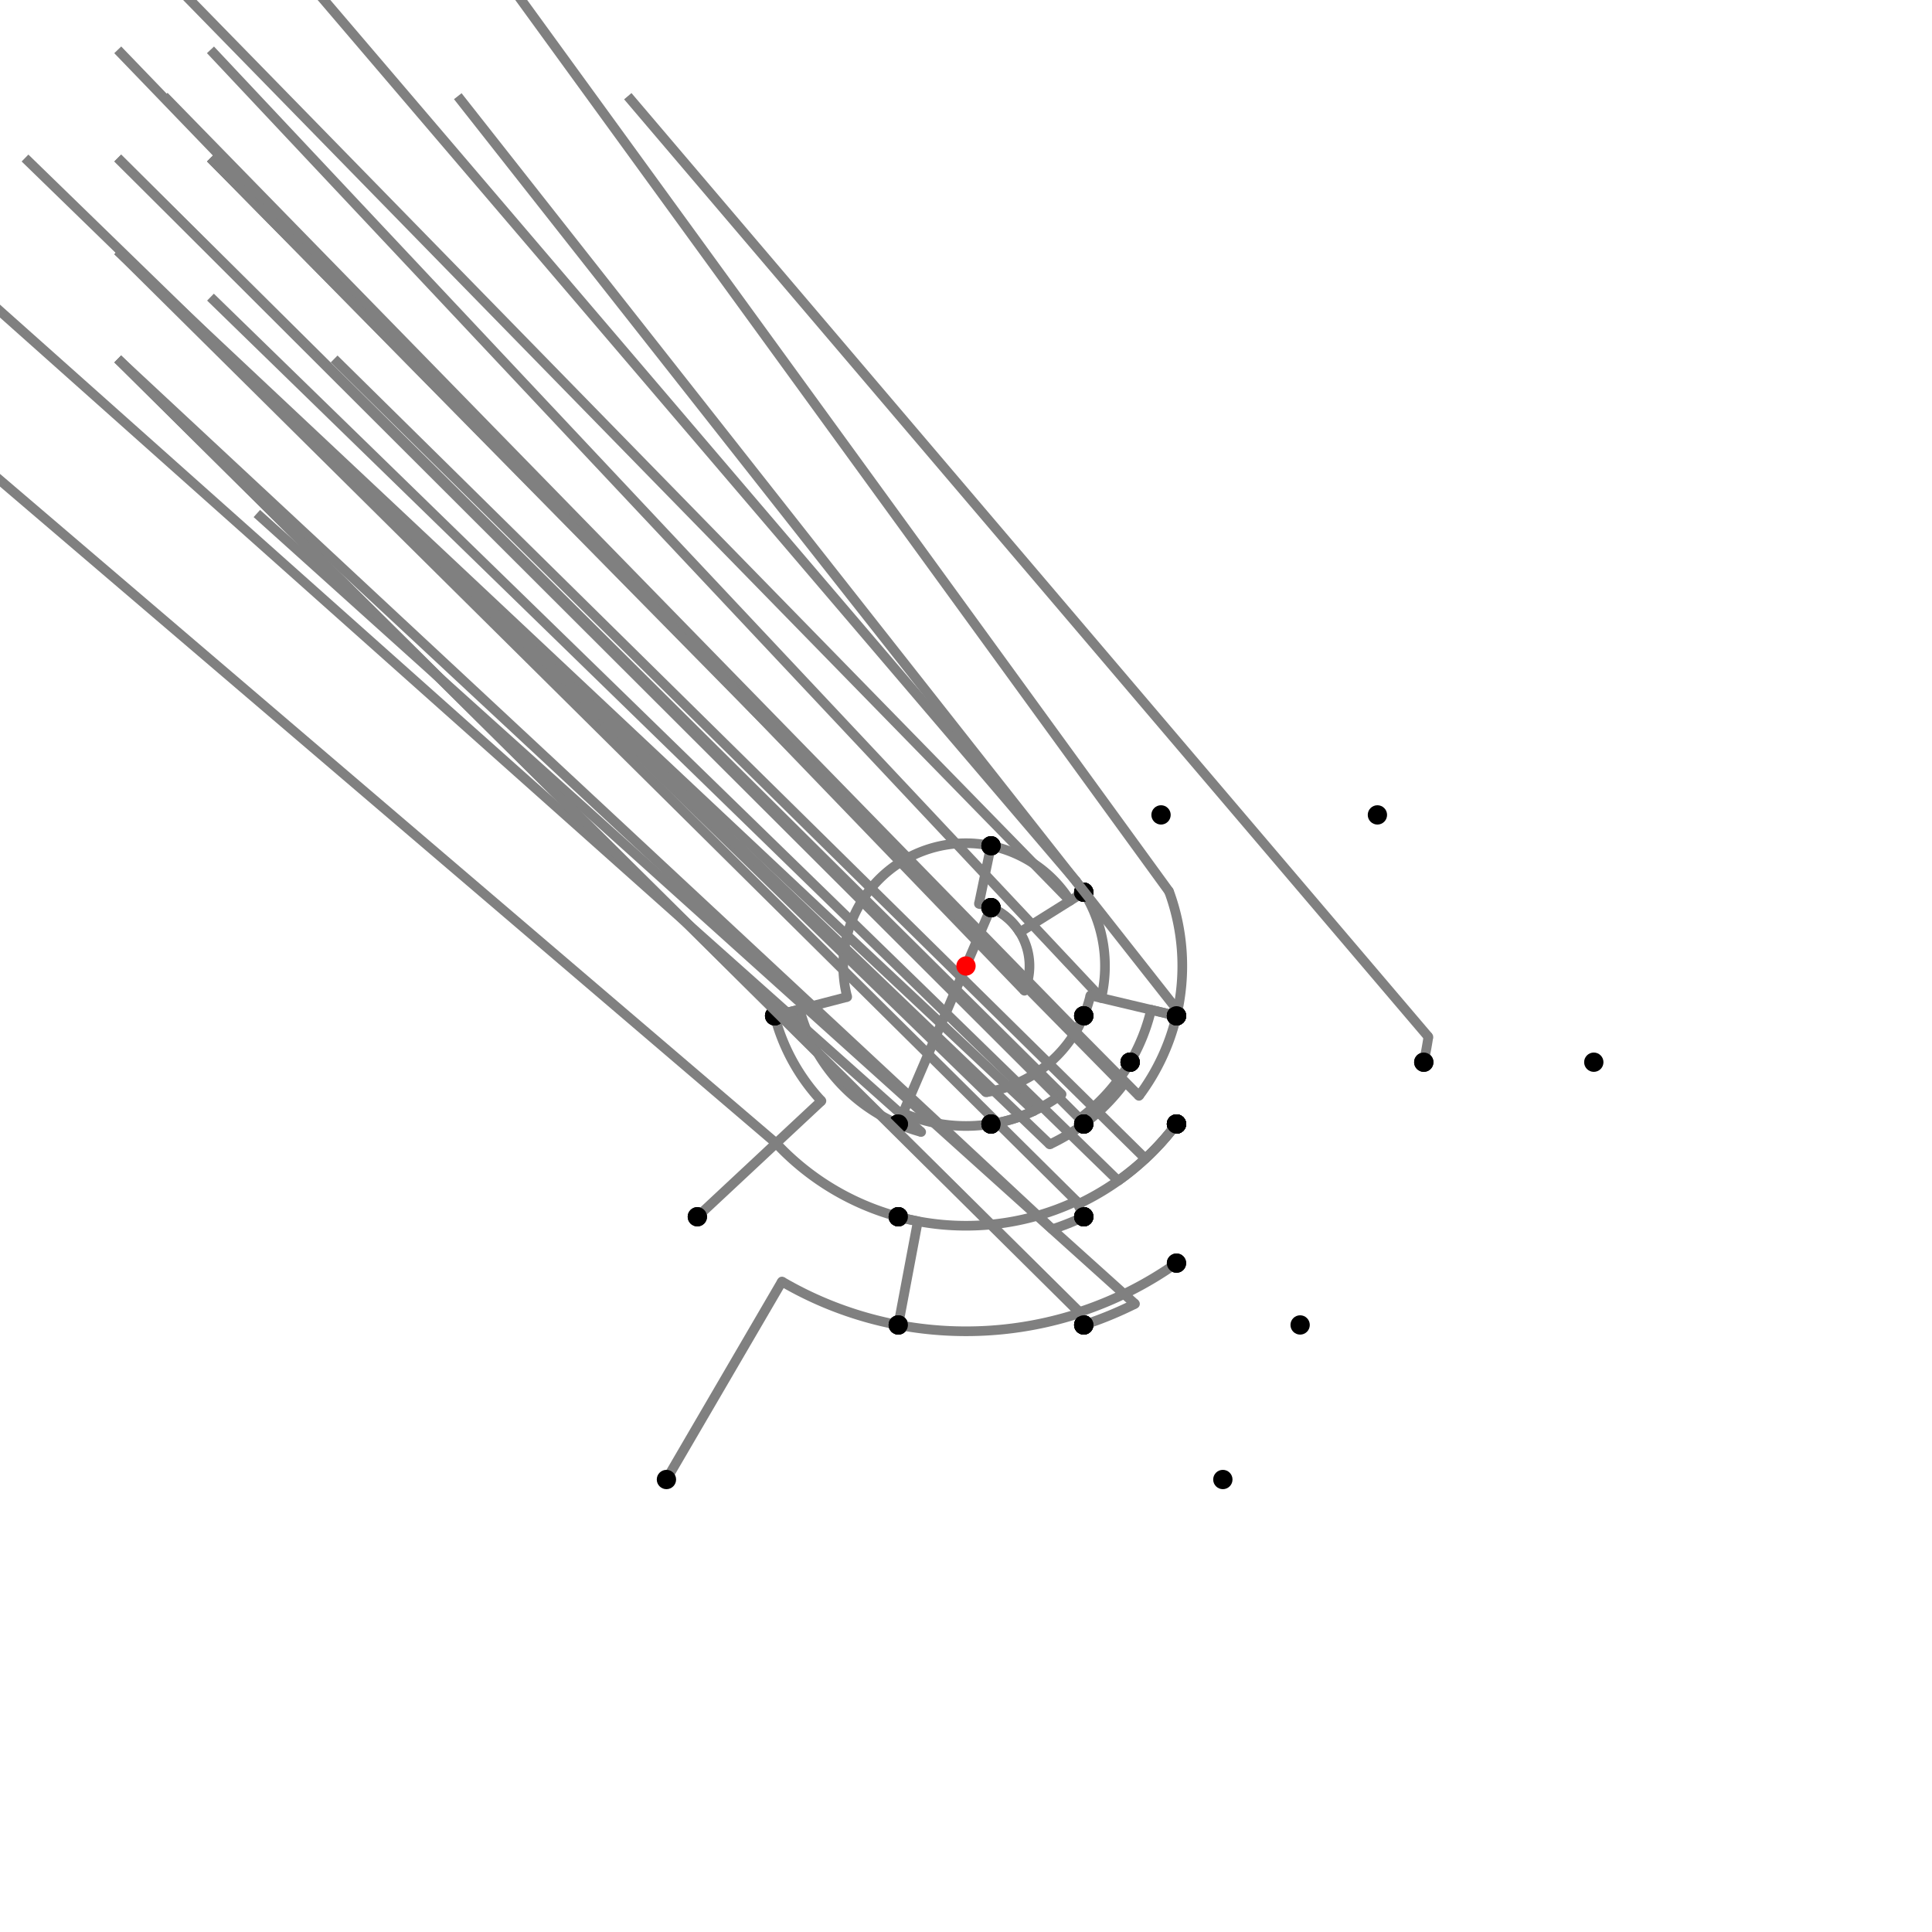 <?xml version="1.0" encoding="UTF-8"?>
<svg xmlns="http://www.w3.org/2000/svg" xmlns:xlink="http://www.w3.org/1999/xlink"
     width="1000" height="1000" viewBox="0 0 1000 1000">
<defs>
</defs>
<rect x="0" y="0" width="1000" height="1000" fill="white" />
<path d="M344.946,765.793 L404.729,663.313" stroke="grey" stroke-width="5" />
<circle cx="404.729" cy="663.313" r="2.5" fill="grey" stroke="none" />
<path d="M404.729,663.313 A189.071,189.071,0,0,0,464.946,685.793" stroke="grey" stroke-width="5" fill="none" />
<circle cx="344.946" cy="765.793" r="5" fill="black" stroke="none" />
<circle cx="464.946" cy="685.793" r="5" fill="black" stroke="none" />
<path d="M464.946,685.793 L475.074,632.112" stroke="grey" stroke-width="5" />
<circle cx="475.074" cy="632.112" r="2.5" fill="grey" stroke="none" />
<path d="M475.074,632.112 A134.443,134.443,0,0,1,464.946,629.793" stroke="grey" stroke-width="5" fill="none" />
<circle cx="464.946" cy="685.793" r="5" fill="black" stroke="none" />
<circle cx="464.946" cy="629.793" r="5" fill="black" stroke="none" />
<path d="M464.946,629.793 A134.443,134.443,0,0,1,401.718,591.736" stroke="grey" stroke-width="5" fill="none" />
<path d="M401.718,591.736 L-139.054,129.793" stroke="grey" stroke-width="5" />
<circle cx="401.718" cy="591.736" r="2.5" fill="grey" stroke="none" />
<circle cx="464.946" cy="629.793" r="5" fill="black" stroke="none" />
<circle cx="360.946" cy="629.793" r="5" fill="black" stroke="none" />
<path d="M360.946,629.793 L425.174,569.843" stroke="grey" stroke-width="5" />
<circle cx="425.174" cy="569.843" r="2.5" fill="grey" stroke="none" />
<path d="M425.174,569.843 A102.357,102.357,0,0,1,400.946,525.793" stroke="grey" stroke-width="5" fill="none" />
<circle cx="360.946" cy="629.793" r="5" fill="black" stroke="none" />
<circle cx="400.946" cy="525.793" r="5" fill="black" stroke="none" />
<path d="M400.946,525.793 L438.51,516.011" stroke="grey" stroke-width="5" />
<circle cx="438.51" cy="516.011" r="2.5" fill="grey" stroke="none" />
<path d="M438.51,516.011 A63.54,63.54,0,0,1,512.946,437.793" stroke="grey" stroke-width="5" fill="none" />
<circle cx="400.946" cy="525.793" r="5" fill="black" stroke="none" />
<circle cx="512.946" cy="437.793" r="5" fill="black" stroke="none" />
<path d="M512.946,437.793 A63.54,63.54,0,0,1,553.836,466.25" stroke="grey" stroke-width="5" fill="none" />
<path d="M553.836,466.25 L60.946,-38.207" stroke="grey" stroke-width="5" />
<circle cx="553.836" cy="466.25" r="2.5" fill="grey" stroke="none" />
<circle cx="512.946" cy="437.793" r="5" fill="black" stroke="none" />
<circle cx="560.946" cy="461.793" r="5" fill="black" stroke="none" />
<path d="M560.946,461.793 L527.845,482.544" stroke="grey" stroke-width="5" />
<circle cx="527.845" cy="482.544" r="2.5" fill="grey" stroke="none" />
<path d="M527.845,482.544 A32.865,32.865,0,0,0,512.946,469.793" stroke="grey" stroke-width="5" fill="none" />
<circle cx="560.946" cy="461.793" r="5" fill="black" stroke="none" />
<circle cx="512.946" cy="469.793" r="5" fill="black" stroke="none" />
<path d="M512.946,437.793 L506.696,467.825" stroke="grey" stroke-width="5" />
<circle cx="506.696" cy="467.825" r="2.5" fill="grey" stroke="none" />
<path d="M506.696,467.825 A32.865,32.865,0,0,1,512.946,469.793" stroke="grey" stroke-width="5" fill="none" />
<circle cx="512.946" cy="437.793" r="5" fill="black" stroke="none" />
<circle cx="512.946" cy="469.793" r="5" fill="black" stroke="none" />
<path d="M512.946,469.793 L464.946,581.793" stroke="grey" stroke-width="5" />
<circle cx="512.946" cy="469.793" r="5" fill="black" stroke="none" />
<circle cx="464.946" cy="581.793" r="5" fill="black" stroke="none" />
<path d="M400.946,525.793 L413.884,522.424" stroke="grey" stroke-width="5" />
<circle cx="413.884" cy="522.424" r="2.5" fill="grey" stroke="none" />
<path d="M413.884,522.424 A88.988,88.988,0,0,0,464.946,581.793" stroke="grey" stroke-width="5" fill="none" />
<circle cx="400.946" cy="525.793" r="5" fill="black" stroke="none" />
<circle cx="464.946" cy="581.793" r="5" fill="black" stroke="none" />
<path d="M464.946,581.793 A88.988,88.988,0,0,0,476.798,585.91" stroke="grey" stroke-width="5" fill="none" />
<path d="M476.798,585.91 L-35.054,129.793" stroke="grey" stroke-width="5" />
<circle cx="476.798" cy="585.91" r="2.5" fill="grey" stroke="none" />
<circle cx="464.946" cy="581.793" r="5" fill="black" stroke="none" />
<circle cx="464.946" cy="629.793" r="5" fill="black" stroke="none" />
<path d="M560.946,461.793 A71.932,71.932,0,0,0,556.863,455.945" stroke="grey" stroke-width="5" fill="none" />
<path d="M556.863,455.945 L100.946,-78.207" stroke="grey" stroke-width="5" />
<circle cx="556.863" cy="455.945" r="2.5" fill="grey" stroke="none" />
<circle cx="560.946" cy="461.793" r="5" fill="black" stroke="none" />
<circle cx="600.946" cy="421.793" r="5" fill="black" stroke="none" />
<path d="M560.946,461.793 A71.932,71.932,0,0,1,569.997,516.572" stroke="grey" stroke-width="5" fill="none" />
<path d="M569.997,516.572 L108.946,25.793" stroke="grey" stroke-width="5" />
<circle cx="569.997" cy="516.572" r="2.5" fill="grey" stroke="none" />
<circle cx="560.946" cy="461.793" r="5" fill="black" stroke="none" />
<circle cx="608.946" cy="525.793" r="5" fill="black" stroke="none" />
<path d="M512.946,469.793 A32.865,32.865,0,0,1,530.266,512.809" stroke="grey" stroke-width="5" fill="none" />
<path d="M530.266,512.809 L60.946,25.793" stroke="grey" stroke-width="5" />
<circle cx="530.266" cy="512.809" r="2.5" fill="grey" stroke="none" />
<circle cx="512.946" cy="469.793" r="5" fill="black" stroke="none" />
<circle cx="560.946" cy="525.793" r="5" fill="black" stroke="none" />
<path d="M464.946,581.793 L467.379,576.115" stroke="grey" stroke-width="5" />
<circle cx="467.379" cy="576.115" r="2.5" fill="grey" stroke="none" />
<path d="M467.379,576.115 A82.811,82.811,0,0,0,512.946,581.793" stroke="grey" stroke-width="5" fill="none" />
<circle cx="464.946" cy="581.793" r="5" fill="black" stroke="none" />
<circle cx="512.946" cy="581.793" r="5" fill="black" stroke="none" />
<path d="M464.946,629.793 A134.443,134.443,0,0,0,557.143,621.694" stroke="grey" stroke-width="5" fill="none" />
<path d="M557.143,621.694 L60.946,129.793" stroke="grey" stroke-width="5" />
<circle cx="557.143" cy="621.694" r="2.5" fill="grey" stroke="none" />
<circle cx="464.946" cy="629.793" r="5" fill="black" stroke="none" />
<circle cx="560.946" cy="629.793" r="5" fill="black" stroke="none" />
<path d="M464.946,685.793 A189.071,189.071,0,0,0,558.932,679.652" stroke="grey" stroke-width="5" fill="none" />
<path d="M558.932,679.652 L60.946,185.793" stroke="grey" stroke-width="5" />
<circle cx="558.932" cy="679.652" r="2.5" fill="grey" stroke="none" />
<circle cx="464.946" cy="685.793" r="5" fill="black" stroke="none" />
<circle cx="560.946" cy="685.793" r="5" fill="black" stroke="none" />
<path d="M608.946,525.793 L564.399,515.246" stroke="grey" stroke-width="5" />
<circle cx="564.399" cy="515.246" r="2.5" fill="grey" stroke="none" />
<path d="M564.399,515.246 A66.179,66.179,0,0,1,560.946,525.793" stroke="grey" stroke-width="5" fill="none" />
<circle cx="608.946" cy="525.793" r="5" fill="black" stroke="none" />
<circle cx="560.946" cy="525.793" r="5" fill="black" stroke="none" />
<path d="M560.946,525.793 A66.179,66.179,0,0,1,510.346,565.365" stroke="grey" stroke-width="5" fill="none" />
<path d="M510.346,565.365 L12.946,81.793" stroke="grey" stroke-width="5" />
<circle cx="510.346" cy="565.365" r="2.5" fill="grey" stroke="none" />
<circle cx="560.946" cy="525.793" r="5" fill="black" stroke="none" />
<circle cx="512.946" cy="581.793" r="5" fill="black" stroke="none" />
<path d="M512.946,581.793 A82.811,82.811,0,0,0,535.198,574.958" stroke="grey" stroke-width="5" fill="none" />
<path d="M535.198,574.958 L60.946,129.793" stroke="grey" stroke-width="5" />
<circle cx="535.198" cy="574.958" r="2.5" fill="grey" stroke="none" />
<circle cx="512.946" cy="581.793" r="5" fill="black" stroke="none" />
<circle cx="560.946" cy="629.793" r="5" fill="black" stroke="none" />
<path d="M560.946,629.793 A143.389,143.389,0,0,1,544.693,636.246" stroke="grey" stroke-width="5" fill="none" />
<path d="M544.693,636.246 L60.946,185.793" stroke="grey" stroke-width="5" />
<circle cx="544.693" cy="636.246" r="2.5" fill="grey" stroke="none" />
<circle cx="560.946" cy="629.793" r="5" fill="black" stroke="none" />
<circle cx="560.946" cy="685.793" r="5" fill="black" stroke="none" />
<path d="M560.946,685.793 A195.533,195.533,0,0,0,587.471,674.877" stroke="grey" stroke-width="5" fill="none" />
<path d="M587.471,674.877 L132.946,265.793" stroke="grey" stroke-width="5" />
<circle cx="587.471" cy="674.877" r="2.5" fill="grey" stroke="none" />
<circle cx="560.946" cy="685.793" r="5" fill="black" stroke="none" />
<circle cx="632.946" cy="765.793" r="5" fill="black" stroke="none" />
<path d="M608.946,525.793 L595.815,522.684" stroke="grey" stroke-width="5" />
<circle cx="595.815" cy="522.684" r="2.5" fill="grey" stroke="none" />
<path d="M595.815,522.684 A98.464,98.464,0,0,1,584.946,549.793" stroke="grey" stroke-width="5" fill="none" />
<circle cx="608.946" cy="525.793" r="5" fill="black" stroke="none" />
<circle cx="584.946" cy="549.793" r="5" fill="black" stroke="none" />
<path d="M584.946,549.793 A98.464,98.464,0,0,1,558.832,578.955" stroke="grey" stroke-width="5" fill="none" />
<path d="M558.832,578.955 L60.946,81.793" stroke="grey" stroke-width="5" />
<circle cx="558.832" cy="578.955" r="2.5" fill="grey" stroke="none" />
<circle cx="584.946" cy="549.793" r="5" fill="black" stroke="none" />
<circle cx="560.946" cy="581.793" r="5" fill="black" stroke="none" />
<path d="M560.946,581.793 A102.002,102.002,0,0,1,543.355,592.33" stroke="grey" stroke-width="5" fill="none" />
<path d="M543.355,592.33 L60.946,129.793" stroke="grey" stroke-width="5" />
<circle cx="543.355" cy="592.33" r="2.5" fill="grey" stroke="none" />
<circle cx="560.946" cy="581.793" r="5" fill="black" stroke="none" />
<circle cx="560.946" cy="629.793" r="5" fill="black" stroke="none" />
<path d="M560.946,525.793 A66.179,66.179,0,0,1,557.094,533.466" stroke="grey" stroke-width="5" fill="none" />
<path d="M557.094,533.466 L84.946,49.793" stroke="grey" stroke-width="5" />
<circle cx="557.094" cy="533.466" r="2.5" fill="grey" stroke="none" />
<circle cx="560.946" cy="525.793" r="5" fill="black" stroke="none" />
<circle cx="584.946" cy="549.793" r="5" fill="black" stroke="none" />
<path d="M512.946,581.793 A82.811,82.811,0,0,0,549.479,566.404" stroke="grey" stroke-width="5" fill="none" />
<path d="M549.479,566.404 L60.946,81.793" stroke="grey" stroke-width="5" />
<circle cx="549.479" cy="566.404" r="2.5" fill="grey" stroke="none" />
<circle cx="512.946" cy="581.793" r="5" fill="black" stroke="none" />
<circle cx="560.946" cy="581.793" r="5" fill="black" stroke="none" />
<path d="M608.946,525.793 A111.958,111.958,0,0,1,589.533,567.218" stroke="grey" stroke-width="5" fill="none" />
<path d="M589.533,567.218 L108.946,81.793" stroke="grey" stroke-width="5" />
<circle cx="589.533" cy="567.218" r="2.5" fill="grey" stroke="none" />
<circle cx="608.946" cy="525.793" r="5" fill="black" stroke="none" />
<circle cx="608.946" cy="581.793" r="5" fill="black" stroke="none" />
<path d="M584.946,549.793 A98.464,98.464,0,0,1,578.742,559.117" stroke="grey" stroke-width="5" fill="none" />
<path d="M578.742,559.117 L108.946,81.793" stroke="grey" stroke-width="5" />
<circle cx="578.742" cy="559.117" r="2.5" fill="grey" stroke="none" />
<circle cx="584.946" cy="549.793" r="5" fill="black" stroke="none" />
<circle cx="608.946" cy="581.793" r="5" fill="black" stroke="none" />
<path d="M560.946,581.793 A102.002,102.002,0,0,0,581.572,561.241" stroke="grey" stroke-width="5" fill="none" />
<path d="M581.572,561.241 L108.946,81.793" stroke="grey" stroke-width="5" />
<circle cx="581.572" cy="561.241" r="2.5" fill="grey" stroke="none" />
<circle cx="560.946" cy="581.793" r="5" fill="black" stroke="none" />
<circle cx="608.946" cy="581.793" r="5" fill="black" stroke="none" />
<path d="M560.946,629.793 L557.904,623.314" stroke="grey" stroke-width="5" />
<circle cx="557.904" cy="623.314" r="2.5" fill="grey" stroke="none" />
<path d="M557.904,623.314 A136.232,136.232,0,0,0,608.946,581.793" stroke="grey" stroke-width="5" fill="none" />
<circle cx="560.946" cy="629.793" r="5" fill="black" stroke="none" />
<circle cx="608.946" cy="581.793" r="5" fill="black" stroke="none" />
<path d="M608.946,581.793 A136.232,136.232,0,0,1,578.749,611.166" stroke="grey" stroke-width="5" fill="none" />
<path d="M578.749,611.166 L108.946,153.793" stroke="grey" stroke-width="5" />
<circle cx="578.749" cy="611.166" r="2.5" fill="grey" stroke="none" />
<circle cx="608.946" cy="581.793" r="5" fill="black" stroke="none" />
<circle cx="608.946" cy="653.793" r="5" fill="black" stroke="none" />
<path d="M608.946,653.793 A188.471,188.471,0,0,1,558.745,679.082" stroke="grey" stroke-width="5" fill="none" />
<path d="M558.745,679.082 L60.946,185.793" stroke="grey" stroke-width="5" />
<circle cx="558.745" cy="679.082" r="2.5" fill="grey" stroke="none" />
<circle cx="608.946" cy="653.793" r="5" fill="black" stroke="none" />
<circle cx="560.946" cy="685.793" r="5" fill="black" stroke="none" />
<path d="M608.946,525.793 A111.958,111.958,0,0,0,605.094,461.403" stroke="grey" stroke-width="5" fill="none" />
<path d="M605.094,461.403 L212.946,-78.207" stroke="grey" stroke-width="5" />
<circle cx="605.094" cy="461.403" r="2.5" fill="grey" stroke="none" />
<circle cx="608.946" cy="525.793" r="5" fill="black" stroke="none" />
<circle cx="712.946" cy="421.793" r="5" fill="black" stroke="none" />
<path d="M608.946,525.793 A111.958,111.958,0,0,0,609.565,523.024" stroke="grey" stroke-width="5" fill="none" />
<path d="M609.565,523.024 L236.946,49.793" stroke="grey" stroke-width="5" />
<circle cx="609.565" cy="523.024" r="2.5" fill="grey" stroke="none" />
<circle cx="608.946" cy="525.793" r="5" fill="black" stroke="none" />
<circle cx="736.946" cy="549.793" r="5" fill="black" stroke="none" />
<path d="M736.946,549.793 A242.121,242.121,0,0,0,739.328,536.673" stroke="grey" stroke-width="5" fill="none" />
<path d="M739.328,536.673 L324.946,49.793" stroke="grey" stroke-width="5" />
<circle cx="739.328" cy="536.673" r="2.5" fill="grey" stroke="none" />
<circle cx="736.946" cy="549.793" r="5" fill="black" stroke="none" />
<circle cx="824.946" cy="549.793" r="5" fill="black" stroke="none" />
<path d="M608.946,581.793 A136.232,136.232,0,0,1,592.822,599.717" stroke="grey" stroke-width="5" fill="none" />
<path d="M592.822,599.717 L172.946,185.793" stroke="grey" stroke-width="5" />
<circle cx="592.822" cy="599.717" r="2.5" fill="grey" stroke="none" />
<circle cx="608.946" cy="581.793" r="5" fill="black" stroke="none" />
<circle cx="672.946" cy="685.793" r="5" fill="black" stroke="none" />
<circle cx="500" cy="500" r="5" fill="red" stroke="none" />
</svg>